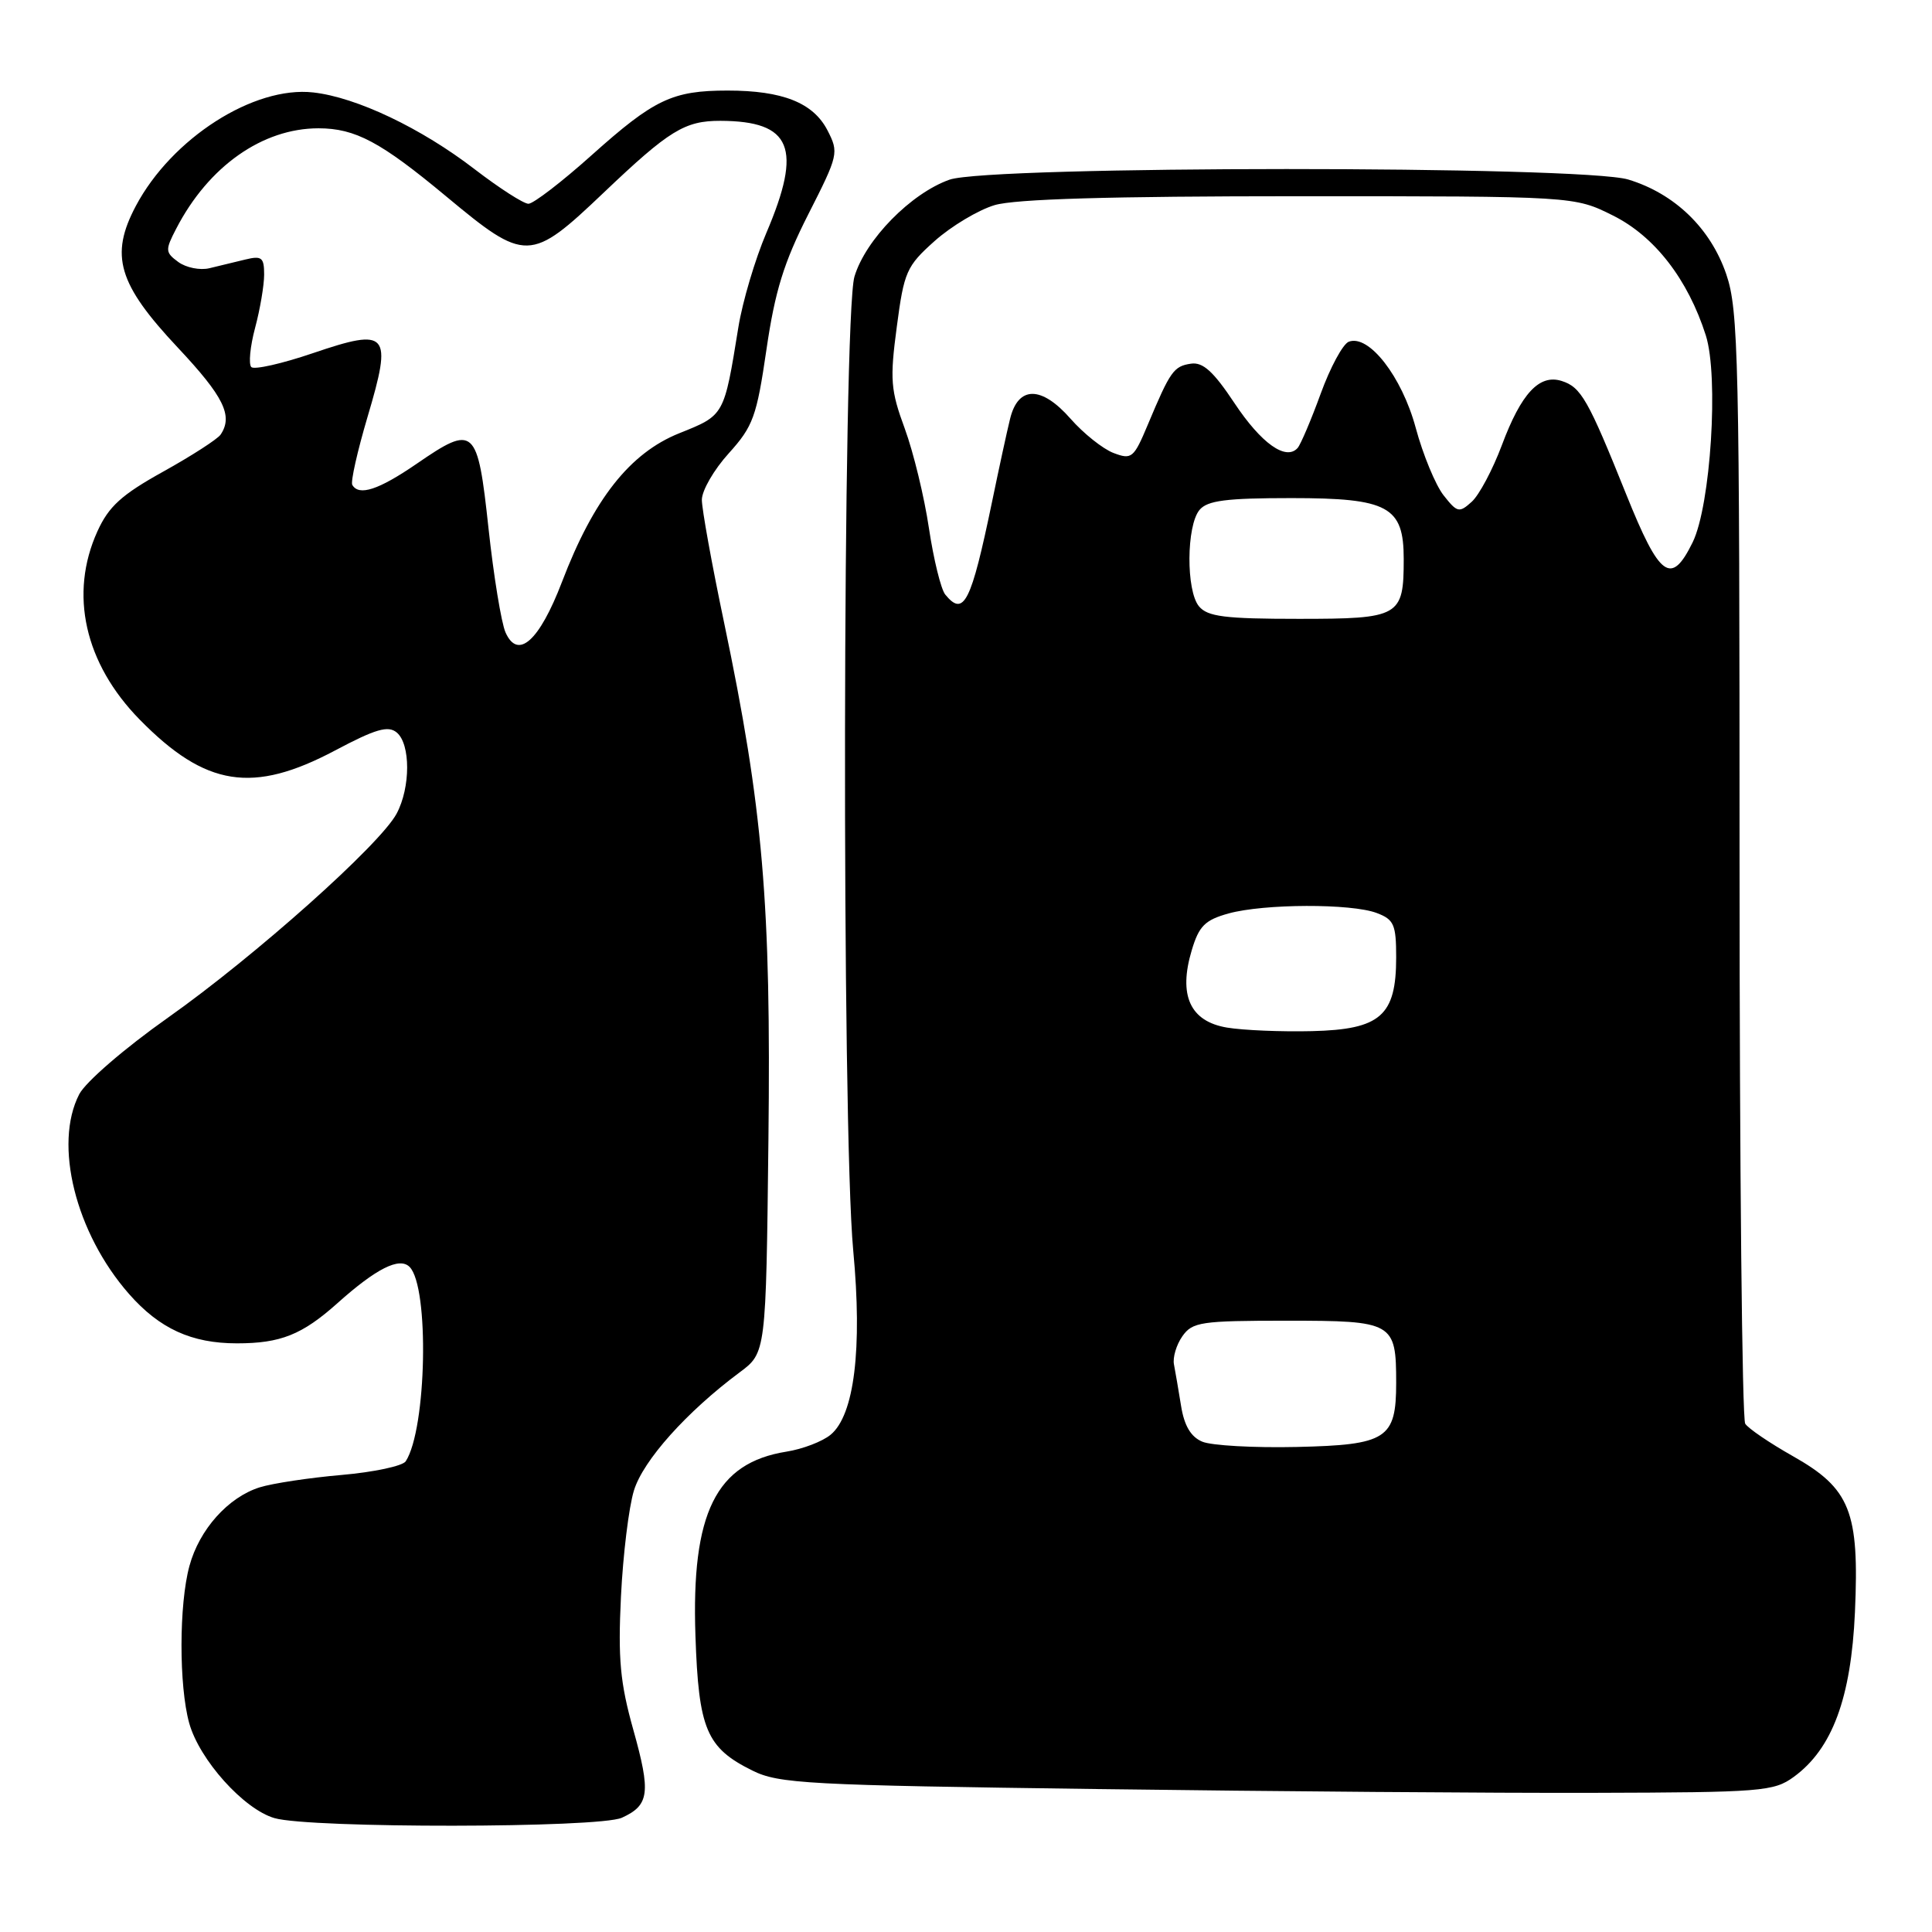 <?xml version="1.0" encoding="UTF-8" standalone="no"?>
<!DOCTYPE svg PUBLIC "-//W3C//DTD SVG 1.1//EN" "http://www.w3.org/Graphics/SVG/1.1/DTD/svg11.dtd" >
<svg xmlns="http://www.w3.org/2000/svg" xmlns:xlink="http://www.w3.org/1999/xlink" version="1.1" viewBox="0 0 256 256">
 <g >
 <path fill="currentColor"
d=" M 82.40 240.86 C 86.05 239.20 86.26 237.56 83.91 229.18 C 82.17 222.97 81.88 219.82 82.28 211.56 C 82.55 206.03 83.32 199.70 84.00 197.50 C 85.22 193.51 90.99 187.07 98.00 181.85 C 101.50 179.25 101.50 179.25 101.82 151.06 C 102.18 119.64 101.10 107.11 95.94 82.47 C 94.32 74.76 93.00 67.45 93.00 66.23 C 93.00 65.00 94.60 62.23 96.57 60.06 C 99.80 56.48 100.26 55.20 101.56 46.31 C 102.69 38.57 103.86 34.79 107.10 28.40 C 111.10 20.53 111.17 20.23 109.64 17.26 C 107.75 13.61 103.69 12.00 96.42 12.00 C 89.09 12.00 86.68 13.15 78.41 20.55 C 74.45 24.10 70.67 27.00 70.02 27.00 C 69.38 27.00 66.19 24.95 62.93 22.45 C 55.83 16.98 47.24 12.89 41.51 12.25 C 33.63 11.36 22.76 18.32 18.00 27.29 C 14.52 33.85 15.64 37.63 23.57 46.07 C 29.66 52.56 30.91 55.10 29.23 57.59 C 28.83 58.18 25.41 60.39 21.63 62.49 C 16.10 65.56 14.41 67.10 12.91 70.40 C 9.14 78.70 11.21 87.91 18.52 95.36 C 27.25 104.25 33.49 105.23 44.42 99.43 C 49.77 96.59 51.43 96.11 52.57 97.06 C 54.41 98.59 54.41 104.33 52.56 107.80 C 50.40 111.88 33.80 126.69 22.25 134.85 C 16.50 138.91 11.35 143.36 10.50 144.99 C 7.08 151.62 10.01 163.38 17.09 171.45 C 21.14 176.06 25.38 178.00 31.40 178.00 C 37.18 178.00 40.03 176.86 44.70 172.69 C 49.85 168.08 52.93 166.53 54.27 167.87 C 56.91 170.51 56.54 189.36 53.76 193.63 C 53.36 194.25 49.53 195.07 45.26 195.44 C 40.99 195.81 36.11 196.55 34.41 197.08 C 30.24 198.39 26.41 202.66 25.10 207.50 C 23.71 212.60 23.70 223.37 25.07 228.32 C 26.42 233.18 32.30 239.73 36.37 240.91 C 41.07 242.28 79.39 242.24 82.40 240.86 Z  M 237.68 235.45 C 242.78 231.74 245.28 225.00 245.79 213.62 C 246.38 200.27 245.18 197.25 237.57 192.95 C 234.51 191.22 231.66 189.29 231.25 188.65 C 230.84 188.02 230.50 154.65 230.50 114.50 C 230.50 47.42 230.36 41.08 228.74 36.34 C 226.66 30.25 221.91 25.66 215.76 23.79 C 209.60 21.93 131.08 21.94 125.81 23.81 C 120.70 25.62 114.69 31.74 113.22 36.65 C 111.65 41.90 111.51 149.23 113.06 165.73 C 114.28 178.74 113.20 187.52 110.06 190.11 C 108.99 191.00 106.36 192.01 104.21 192.35 C 94.86 193.84 91.59 200.47 92.15 216.75 C 92.57 229.13 93.60 231.59 99.68 234.60 C 103.19 236.35 106.92 236.55 145.50 237.06 C 168.60 237.37 198.16 237.60 211.18 237.56 C 233.42 237.50 235.03 237.38 237.68 235.45 Z  M 66.98 83.79 C 66.43 82.53 65.41 76.33 64.73 70.01 C 63.28 56.56 62.86 56.19 55.20 61.46 C 50.17 64.91 47.56 65.77 46.68 64.25 C 46.44 63.84 47.36 59.77 48.71 55.21 C 52.02 44.07 51.45 43.40 41.48 46.79 C 37.37 48.19 33.69 49.02 33.30 48.64 C 32.92 48.25 33.14 45.92 33.80 43.45 C 34.46 40.99 35.00 37.80 35.00 36.38 C 35.00 34.11 34.68 33.86 32.50 34.39 C 31.12 34.73 28.99 35.25 27.75 35.54 C 26.51 35.84 24.66 35.47 23.63 34.72 C 21.89 33.44 21.87 33.15 23.35 30.30 C 27.62 22.04 34.77 17.00 42.21 17.00 C 47.09 17.01 50.44 18.80 59.12 26.02 C 69.66 34.79 70.27 34.78 80.00 25.52 C 88.68 17.26 90.73 16.00 95.47 16.01 C 104.90 16.05 106.35 19.60 101.55 30.85 C 100.06 34.34 98.39 39.96 97.84 43.35 C 95.93 55.15 96.01 55.00 90.00 57.41 C 83.46 60.04 78.66 66.12 74.46 77.12 C 71.46 84.95 68.62 87.49 66.98 83.79 Z  M 159.31 191.03 C 157.80 190.40 156.92 188.92 156.50 186.30 C 156.16 184.21 155.74 181.74 155.56 180.81 C 155.37 179.89 155.87 178.20 156.67 177.06 C 158.00 175.17 159.12 175.00 170.52 175.00 C 184.63 175.00 185.00 175.21 185.00 183.24 C 185.00 190.66 183.75 191.46 171.83 191.73 C 166.15 191.86 160.51 191.54 159.31 191.03 Z  M 162.58 136.16 C 157.69 135.34 156.12 131.89 157.91 125.92 C 158.87 122.70 159.66 121.91 162.78 121.04 C 167.49 119.74 179.07 119.70 182.43 120.98 C 184.71 121.84 185.00 122.51 185.00 126.86 C 185.00 134.59 182.93 136.41 173.86 136.63 C 169.81 136.73 164.74 136.52 162.58 136.16 Z  M 158.87 80.34 C 157.15 78.27 157.20 69.67 158.94 67.57 C 159.98 66.32 162.47 66.00 171.12 66.00 C 183.96 66.00 186.00 67.11 186.00 74.07 C 186.00 81.71 185.49 82.00 172.09 82.00 C 162.29 82.00 160.01 81.71 158.87 80.34 Z  M 125.25 78.78 C 124.68 78.08 123.71 74.12 123.09 70.00 C 122.48 65.88 121.04 59.94 119.89 56.80 C 118.01 51.70 117.90 50.29 118.83 43.30 C 119.79 36.00 120.11 35.27 123.85 31.93 C 126.05 29.97 129.62 27.83 131.79 27.18 C 134.51 26.37 147.05 26.00 172.17 26.00 C 208.61 26.00 208.61 26.00 213.73 28.56 C 219.24 31.30 223.66 37.01 226.03 44.44 C 227.76 49.89 226.68 66.95 224.29 71.85 C 221.44 77.66 219.93 76.57 215.48 65.50 C 210.44 52.95 209.50 51.29 206.93 50.48 C 203.97 49.54 201.57 52.12 199.00 59.00 C 197.79 62.23 196.00 65.59 195.02 66.48 C 193.35 67.99 193.09 67.93 191.28 65.63 C 190.22 64.28 188.55 60.25 187.59 56.69 C 185.75 49.88 181.37 44.26 178.72 45.28 C 177.94 45.58 176.27 48.67 175.00 52.16 C 173.73 55.65 172.35 58.88 171.95 59.35 C 170.41 61.10 167.13 58.77 163.57 53.41 C 160.78 49.21 159.39 47.95 157.80 48.19 C 155.52 48.53 155.07 49.17 152.10 56.25 C 150.23 60.71 149.96 60.94 147.54 60.02 C 146.13 59.48 143.56 57.43 141.84 55.47 C 137.99 51.09 134.91 51.10 133.84 55.50 C 133.43 57.15 132.36 62.10 131.45 66.50 C 128.67 79.89 127.71 81.79 125.25 78.78 Z "/>
</g>
</svg>